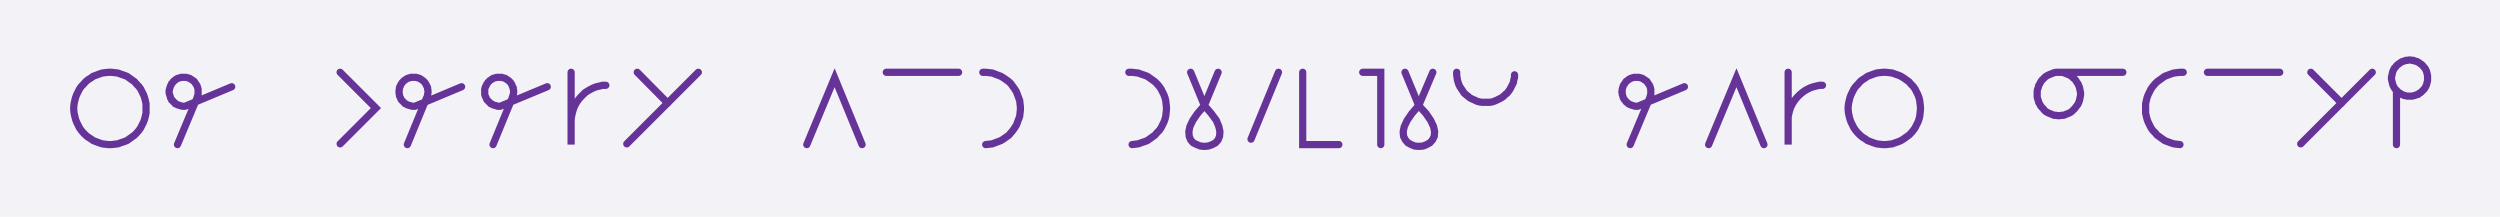<svg xmlns="http://www.w3.org/2000/svg" width="691.639" height="60.0" style="fill:none; stroke-linecap:round;">
    <rect width="100%" height="100%" fill="#F3F3F7" />
<path stroke="#663399" stroke-width="2" d="M 300,50" />
<path stroke="#663399" stroke-width="2" d="M 30,40 30.9,40 31.7,39.9 32.6,39.8 33.4,39.5 34.3,39.2 35.1,38.9 35.8,38.4 36.5,37.9 37.2,37.4 37.8,36.8 38.4,36.1 38.9,35.4 39.3,34.6 39.7,33.8 40,33 40.2,32.2 40.4,31.3 40.4,30.4 40.4,29.6 40.4,28.7 40.2,27.8 40,27 39.7,26.2 39.3,25.4 38.9,24.6 38.4,23.9 37.8,23.3 37.2,22.6 36.5,22.1 35.8,21.6 35.1,21.1 34.3,20.8 33.4,20.5 32.6,20.2 31.7,20.1 30.9,20 30,20 29.1,20.1 28.3,20.2 27.4,20.5 26.6,20.8 25.8,21.1 25.1,21.6 24.3,22.1 23.7,22.6 23.1,23.3 22.5,23.9 22,24.6 21.6,25.4 21.2,26.2 20.9,27 20.7,27.8 20.5,28.7 20.4,29.6 20.4,30.4 20.5,31.3 20.7,32.2 20.9,33 21.2,33.8 21.6,34.6 22,35.4 22.5,36.1 23.1,36.8 23.7,37.4 24.3,37.9 25.1,38.4 25.8,38.9 26.6,39.2 27.4,39.5 28.3,39.8 29.1,39.9 30,40" />
<path stroke="#663399" stroke-width="2" d="M 47.1,70" />
<path stroke="#663399" stroke-width="2" d="M 49.1,40 54.5,27.1 54.6,26.7 54.7,26.4 54.8,26.1 54.8,25.7 54.8,25.4 54.8,25 54.8,24.7 54.7,24.3 54.6,24 54.5,23.7 54.3,23.4 54.1,23.1 53.9,22.8 53.7,22.5 53.4,22.3 53.1,22.1 52.8,21.9 52.5,21.7 52.2,21.6 51.9,21.5 51.5,21.4 51.2,21.4 50.8,21.4 50.5,21.4 50.1,21.4 49.8,21.5 49.5,21.6 49.1,21.7 48.8,21.9 48.5,22.1 48.3,22.3 48,22.5 47.8,22.8 47.5,23.1 47.4,23.4 47.2,23.7 47.1,24 47,24.3 46.9,24.7 46.8,25 46.8,25.4 46.8,25.7 46.9,26.1 47,26.4 47.1,26.7 47.2,27.1 47.4,27.4 47.5,27.7 47.8,27.9 48,28.2 48.3,28.4 48.5,28.7 48.8,28.8 49.1,29 49.5,29.1 49.8,29.2 50.1,29.3 50.5,29.4 50.8,29.4 51.2,29.4 64.1,24" />
<path stroke="#663399" stroke-width="2" d="M 70.8,70" />
<path stroke="#663399" stroke-width="2" d="M 94.1,70" />
<path stroke="#663399" stroke-width="2" d="M 94.1,20 104,29.9 94.1,39.8" />
<path stroke="#663399" stroke-width="2" d="M 110.7,70" />
<path stroke="#663399" stroke-width="2" d="M 112.7,40 118,27.1 118.2,26.7 118.3,26.4 118.3,26.1 118.4,25.7 118.4,25.4 118.4,25 118.3,24.7 118.3,24.3 118.2,24 118,23.7 117.9,23.4 117.7,23.1 117.5,22.8 117.2,22.5 117,22.3 116.7,22.1 116.4,21.9 116.1,21.7 115.8,21.6 115.4,21.5 115.1,21.4 114.8,21.4 114.4,21.4 114.1,21.4 113.7,21.4 113.4,21.5 113,21.6 112.7,21.7 112.4,21.9 112.1,22.1 111.8,22.3 111.6,22.5 111.3,22.8 111.1,23.1 110.9,23.4 110.8,23.7 110.6,24 110.5,24.3 110.5,24.7 110.4,25 110.4,25.4 110.4,25.7 110.5,26.1 110.5,26.4 110.6,26.7 110.8,27.1 110.9,27.4 111.1,27.7 111.3,27.9 111.6,28.2 111.8,28.4 112.1,28.7 112.4,28.8 112.7,29 113,29.1 113.4,29.2 113.7,29.3 114.1,29.4 114.4,29.4 114.8,29.4 127.7,24" />
<path stroke="#663399" stroke-width="2" d="M 134.4,70" />
<path stroke="#663399" stroke-width="2" d="M 136.4,40 141.7,27.1 141.8,26.7 142,26.4 142,26.1 142.1,25.7 142.1,25.4 142.1,25 142,24.7 142,24.3 141.8,24 141.7,23.7 141.6,23.4 141.4,23.1 141.2,22.8 140.9,22.5 140.7,22.3 140.4,22.1 140.1,21.9 139.8,21.7 139.5,21.6 139.1,21.5 138.8,21.4 138.4,21.4 138.1,21.4 137.7,21.4 137.4,21.4 137.1,21.5 136.7,21.6 136.4,21.7 136.1,21.9 135.8,22.1 135.5,22.3 135.3,22.5 135,22.8 134.8,23.1 134.6,23.4 134.5,23.7 134.3,24 134.2,24.3 134.1,24.7 134.1,25 134.1,25.4 134.1,25.7 134.1,26.1 134.2,26.4 134.3,26.7 134.5,27.1 134.6,27.4 134.8,27.7 135,27.9 135.3,28.2 135.5,28.4 135.8,28.7 136.1,28.8 136.4,29 136.7,29.1 137.1,29.2 137.4,29.3 137.7,29.4 138.1,29.4 138.4,29.4 151.4,24" />
<path stroke="#663399" stroke-width="2" d="M 158,70" />
<path stroke="#663399" stroke-width="2" d="M 158,20 158,40 158,34 158,33.1 158.1,32.3 158.3,31.4 158.5,30.6 158.8,29.7 159.2,28.9 159.6,28.2 160.1,27.5 160.7,26.8 161.3,26.2 161.9,25.6 162.7,25.1 163.4,24.7 164.2,24.3 165,24 165.9,23.8 166.7,23.6 167.6,23.6" />
<path stroke="#663399" stroke-width="2" d="M 174.3,70" />
<path stroke="#663399" stroke-width="2" d="M 176.3,20 184.7,28.5" />
<path stroke="#663399" stroke-width="2" d="M 193.2,20 173.4,39.8" />
<path stroke="#663399" stroke-width="2" d="M 199.9,70" />
<path stroke="#663399" stroke-width="2" d="M 223.2,70" />
<path stroke="#663399" stroke-width="2" d="M 223.2,40 230.9,21.5 238.5,40" />
<path stroke="#663399" stroke-width="2" d="M 245.2,70" />
<path stroke="#663399" stroke-width="2" d="M 245.2,20 265.2,20" />
<path stroke="#663399" stroke-width="2" d="M 271.9,70" />
<path stroke="#663399" stroke-width="2" d="M 271.9,20 272.7,20 273.6,20.1 274.5,20.2 275.3,20.5 276.1,20.8 276.9,21.1 277.7,21.6 278.4,22.1 279.1,22.6 279.7,23.2 280.2,23.9 280.7,24.6 281.2,25.4 281.5,26.2 281.8,27 282.1,27.8 282.2,28.7 282.3,29.6 282.3,30.4 282.2,31.3 282.1,32.2 281.8,33 281.5,33.8 281.2,34.6 280.7,35.4 280.2,36.1 279.7,36.7 279.1,37.4 278.4,37.9 277.7,38.4 276.9,38.9 276.1,39.2 275.3,39.5 274.5,39.8 273.6,39.9 272.7,40" />
<path stroke="#663399" stroke-width="2" d="M 289,70" />
<path stroke="#663399" stroke-width="2" d="M 312.3,70" />
<path stroke="#663399" stroke-width="2" d="M 312.3,20 313.2,20 314,20.1 314.9,20.2 315.7,20.5 316.6,20.8 317.4,21.1 318.1,21.6 318.8,22.1 319.5,22.6 320.1,23.2 320.7,23.9 321.2,24.6 321.6,25.4 322,26.2 322.3,27 322.5,27.8 322.6,28.7 322.7,29.6 322.7,30.4 322.6,31.3 322.5,32.2 322.3,33 322,33.8 321.6,34.6 321.2,35.4 320.7,36.1 320.1,36.7 319.5,37.4 318.8,37.9 318.1,38.4 317.4,38.9 316.6,39.2 315.7,39.5 314.9,39.8 314,39.9 313.2,40" />
<path stroke="#663399" stroke-width="2" d="M 329.4,70" />
<path stroke="#663399" stroke-width="2" d="M 329.4,20 333.2,29.2" />
<path stroke="#663399" stroke-width="2" d="M 333.2,29.2 335.1,31.4 336.5,33.3 337.2,35 337.5,36.4 337.4,37.7 337,38.7 336.3,39.5 335.4,40 334.3,40.4 333.2,40.5 332.1,40.4 331.1,40 330.1,39.5 329.4,38.7 329,37.7 328.9,36.4 329.2,35 330,33.3 331.3,31.4 333.2,29.2 337,20" />
<path stroke="#663399" stroke-width="2" d="M 343.7,70" />
<path stroke="#663399" stroke-width="2" d="M 353.7,20 346.1,38.5" />
<path stroke="#663399" stroke-width="2" d="M 360.4,70" />
<path stroke="#663399" stroke-width="2" d="M 360.4,20 360.4,40 370.4,40" />
<path stroke="#663399" stroke-width="2" d="M 377,70" />
<path stroke="#663399" stroke-width="2" d="M 377,20 382,20 382,40" />
<path stroke="#663399" stroke-width="2" d="M 388.7,70" />
<path stroke="#663399" stroke-width="2" d="M 388.7,20 392.5,29.2" />
<path stroke="#663399" stroke-width="2" d="M 392.5,29.2 394.5,31.4 395.8,33.3 396.6,35 396.9,36.4 396.8,37.7 396.3,38.7 395.6,39.5 394.7,40 393.7,40.4 392.5,40.5 391.4,40.4 390.4,40 389.5,39.5 388.8,38.7 388.3,37.7 388.2,36.4 388.5,35 389.3,33.3 390.6,31.4 392.5,29.2 396.4,20" />
<path stroke="#663399" stroke-width="2" d="M 403,70" />
<path stroke="#663399" stroke-width="2" d="M 403,20 403,20.7 403.1,21.4 403.2,22.1 403.4,22.8 403.6,23.4 403.9,24 404.3,24.6 404.7,25.2 405.1,25.8 405.6,26.2 406.2,26.7 406.7,27.1 407.3,27.4 408,27.7 408.6,28 409.3,28.2 410,28.3 410.7,28.3 411.4,28.3 412.1,28.3 412.8,28.2 413.4,28 414.1,27.7 414.7,27.4 415.3,27.1 415.9,26.7 416.4,26.2 416.9,25.8 417.4,25.2 417.8,24.6 418.1,24 418.4,23.4 418.7,22.8 418.8,22.1 419,21.4 419,20.7" />
<path stroke="#663399" stroke-width="2" d="M 425.7,70" />
<path stroke="#663399" stroke-width="2" d="M 449,70" />
<path stroke="#663399" stroke-width="2" d="M 451,40 456.4,27.1 456.5,26.7 456.6,26.4 456.7,26.1 456.7,25.7 456.7,25.4 456.7,25 456.7,24.7 456.6,24.3 456.5,24 456.4,23.7 456.2,23.4 456,23.1 455.8,22.8 455.6,22.5 455.3,22.3 455,22.1 454.7,21.9 454.4,21.7 454.1,21.6 453.8,21.5 453.4,21.4 453.1,21.4 452.7,21.4 452.4,21.4 452.1,21.4 451.7,21.5 451.4,21.6 451.1,21.7 450.7,21.9 450.5,22.1 450.2,22.3 449.9,22.5 449.7,22.8 449.5,23.1 449.3,23.4 449.1,23.7 449,24 448.9,24.3 448.8,24.7 448.8,25 448.7,25.4 448.8,25.7 448.8,26.1 448.9,26.4 449,26.7 449.1,27.1 449.3,27.4 449.5,27.7 449.7,27.9 449.9,28.2 450.2,28.4 450.5,28.7 450.7,28.8 451.1,29 451.4,29.1 451.7,29.2 452.1,29.3 452.4,29.4 452.7,29.4 453.1,29.4 466,24" />
<path stroke="#663399" stroke-width="2" d="M 472.7,70" />
<path stroke="#663399" stroke-width="2" d="M 472.7,40 480.4,21.5 488,40" />
<path stroke="#663399" stroke-width="2" d="M 494.7,70" />
<path stroke="#663399" stroke-width="2" d="M 494.7,20 494.7,40 494.7,34 494.7,33.1 494.7,32.3 494.9,31.4 495.1,30.6 495.4,29.7 495.8,28.9 496.2,28.2 496.7,27.5 497.3,26.8 497.9,26.2 498.6,25.6 499.3,25.1 500,24.7 500.8,24.3 501.7,24 502.5,23.8 503.4,23.6 504.2,23.6" />
<path stroke="#663399" stroke-width="2" d="M 510.9,70" />
<path stroke="#663399" stroke-width="2" d="M 520.9,40 521.8,40 522.6,39.9 523.5,39.8 524.3,39.5 525.2,39.2 525.9,38.9 526.7,38.4 527.4,37.9 528.1,37.4 528.7,36.8 529.3,36.1 529.8,35.4 530.2,34.6 530.6,33.8 530.9,33 531.1,32.2 531.2,31.3 531.3,30.4 531.3,29.6 531.2,28.7 531.1,27.8 530.9,27 530.6,26.2 530.2,25.4 529.8,24.6 529.3,23.9 528.7,23.3 528.1,22.6 527.4,22.1 526.7,21.6 525.9,21.1 525.2,20.8 524.3,20.5 523.5,20.2 522.6,20.1 521.8,20 520.9,20 520,20.1 519.2,20.2 518.3,20.5 517.5,20.8 516.7,21.1 516,21.6 515.2,22.1 514.6,22.6 514,23.3 513.4,23.9 512.9,24.6 512.5,25.4 512.1,26.2 511.8,27 511.6,27.8 511.4,28.7 511.3,29.6 511.3,30.4 511.4,31.3 511.6,32.2 511.8,33 512.1,33.8 512.5,34.6 512.9,35.4 513.4,36.1 514,36.8 514.6,37.4 515.2,37.9 516,38.4 516.7,38.9 517.5,39.2 518.3,39.5 519.2,39.8 520,39.9 520.9,40" />
<path stroke="#663399" stroke-width="2" d="M 538,70" />
<path stroke="#663399" stroke-width="2" d="M 561.3,70" />
<path stroke="#663399" stroke-width="2" d="M 569.3,20 569.8,20 570.4,20 570.9,20.1 571.4,20.3 571.9,20.5 572.4,20.7 572.8,20.9 573.2,21.2 573.6,21.6 574,21.9 574.3,22.3 574.6,22.8 574.9,23.2 575.1,23.7 575.3,24.2 575.4,24.7 575.5,25.2 575.6,25.7 575.6,26.3 575.5,26.8 575.4,27.3 575.3,27.8 575.1,28.3 574.9,28.8 574.6,29.2 574.3,29.6 574,30 573.6,30.4 573.2,30.8 572.8,31.1 572.4,31.3 571.9,31.5 571.4,31.7 570.9,31.9 570.4,31.9 569.8,32 569.3,32 568.8,31.9 568.3,31.9 567.8,31.7 567.3,31.5 566.8,31.3 566.4,31.1 565.9,30.8 565.5,30.4 565.2,30 564.8,29.6 564.5,29.2 564.3,28.8 564,28.3 563.9,27.8 563.7,27.3 563.6,26.8 563.6,26.3 563.6,25.7 563.6,25.2 563.7,24.7 563.9,24.2 564,23.7 564.3,23.2 564.5,22.8 564.8,22.3 565.2,21.9 565.5,21.6 565.9,21.2 566.4,20.9 566.8,20.7 567.3,20.5 567.8,20.3 568.3,20.1 568.8,20 569.3,20 587.3,20" />
<path stroke="#663399" stroke-width="2" d="M 594,70" />
<path stroke="#663399" stroke-width="2" d="M 604,20 603.1,20 602.2,20.1 601.4,20.2 600.5,20.5 599.7,20.8 598.9,21.1 598.2,21.6 597.5,22.1 596.8,22.6 596.2,23.2 595.6,23.9 595.1,24.6 594.7,25.4 594.3,26.2 594,27 593.8,27.8 593.6,28.7 593.6,29.6 593.6,30.4 593.6,31.3 593.8,32.2 594,33 594.3,33.8 594.7,34.6 595.1,35.4 595.6,36.1 596.2,36.7 596.8,37.4 597.5,37.9 598.2,38.4 598.9,38.9 599.7,39.2 600.5,39.5 601.4,39.8 602.2,39.9 603.1,40" />
<path stroke="#663399" stroke-width="2" d="M 610.7,70" />
<path stroke="#663399" stroke-width="2" d="M 610.7,20 630.7,20" />
<path stroke="#663399" stroke-width="2" d="M 637.3,70" />
<path stroke="#663399" stroke-width="2" d="M 639.3,20 647.8,28.5" />
<path stroke="#663399" stroke-width="2" d="M 656.3,20 636.5,39.8" />
<path stroke="#663399" stroke-width="2" d="M 663,70" />
<path stroke="#663399" stroke-width="2" d="M 663,25 663.3,25.3 663.6,25.6 664,25.8 664.3,26.1 664.7,26.2 665.1,26.4 665.6,26.5 666,26.6 666.4,26.6 666.9,26.6 667.3,26.6 667.7,26.5 668.1,26.4 668.6,26.2 669,26.1 669.3,25.8 669.7,25.6 670,25.3 670.3,25 670.6,24.7 670.9,24.3 671.1,23.9 671.3,23.5 671.4,23.1 671.5,22.7 671.6,22.3 671.6,21.8 671.6,21.4 671.6,21 671.5,20.5 671.4,20.1 671.3,19.7 671.1,19.3 670.9,18.9 670.6,18.6 670.3,18.2 670,17.9 669.7,17.7 669.3,17.4 669,17.2 668.6,17 668.1,16.9 667.7,16.7 667.3,16.7 666.9,16.6 666.4,16.6 666,16.7 665.6,16.7 665.1,16.9 664.7,17 664.3,17.2 664,17.4 663.6,17.7 663.3,17.9 663,18.2 662.7,18.6 662.4,18.9 662.2,19.3 662,19.7 661.9,20.1 661.8,20.5 661.7,21 661.6,21.4 661.6,21.8 661.7,22.3 661.8,22.7 661.9,23.1 662,23.5 662.2,23.9 662.4,24.3 662.7,24.7 663,25 663,40" />
<path stroke="#663399" stroke-width="2" d="M 678.3,70" />
</svg>